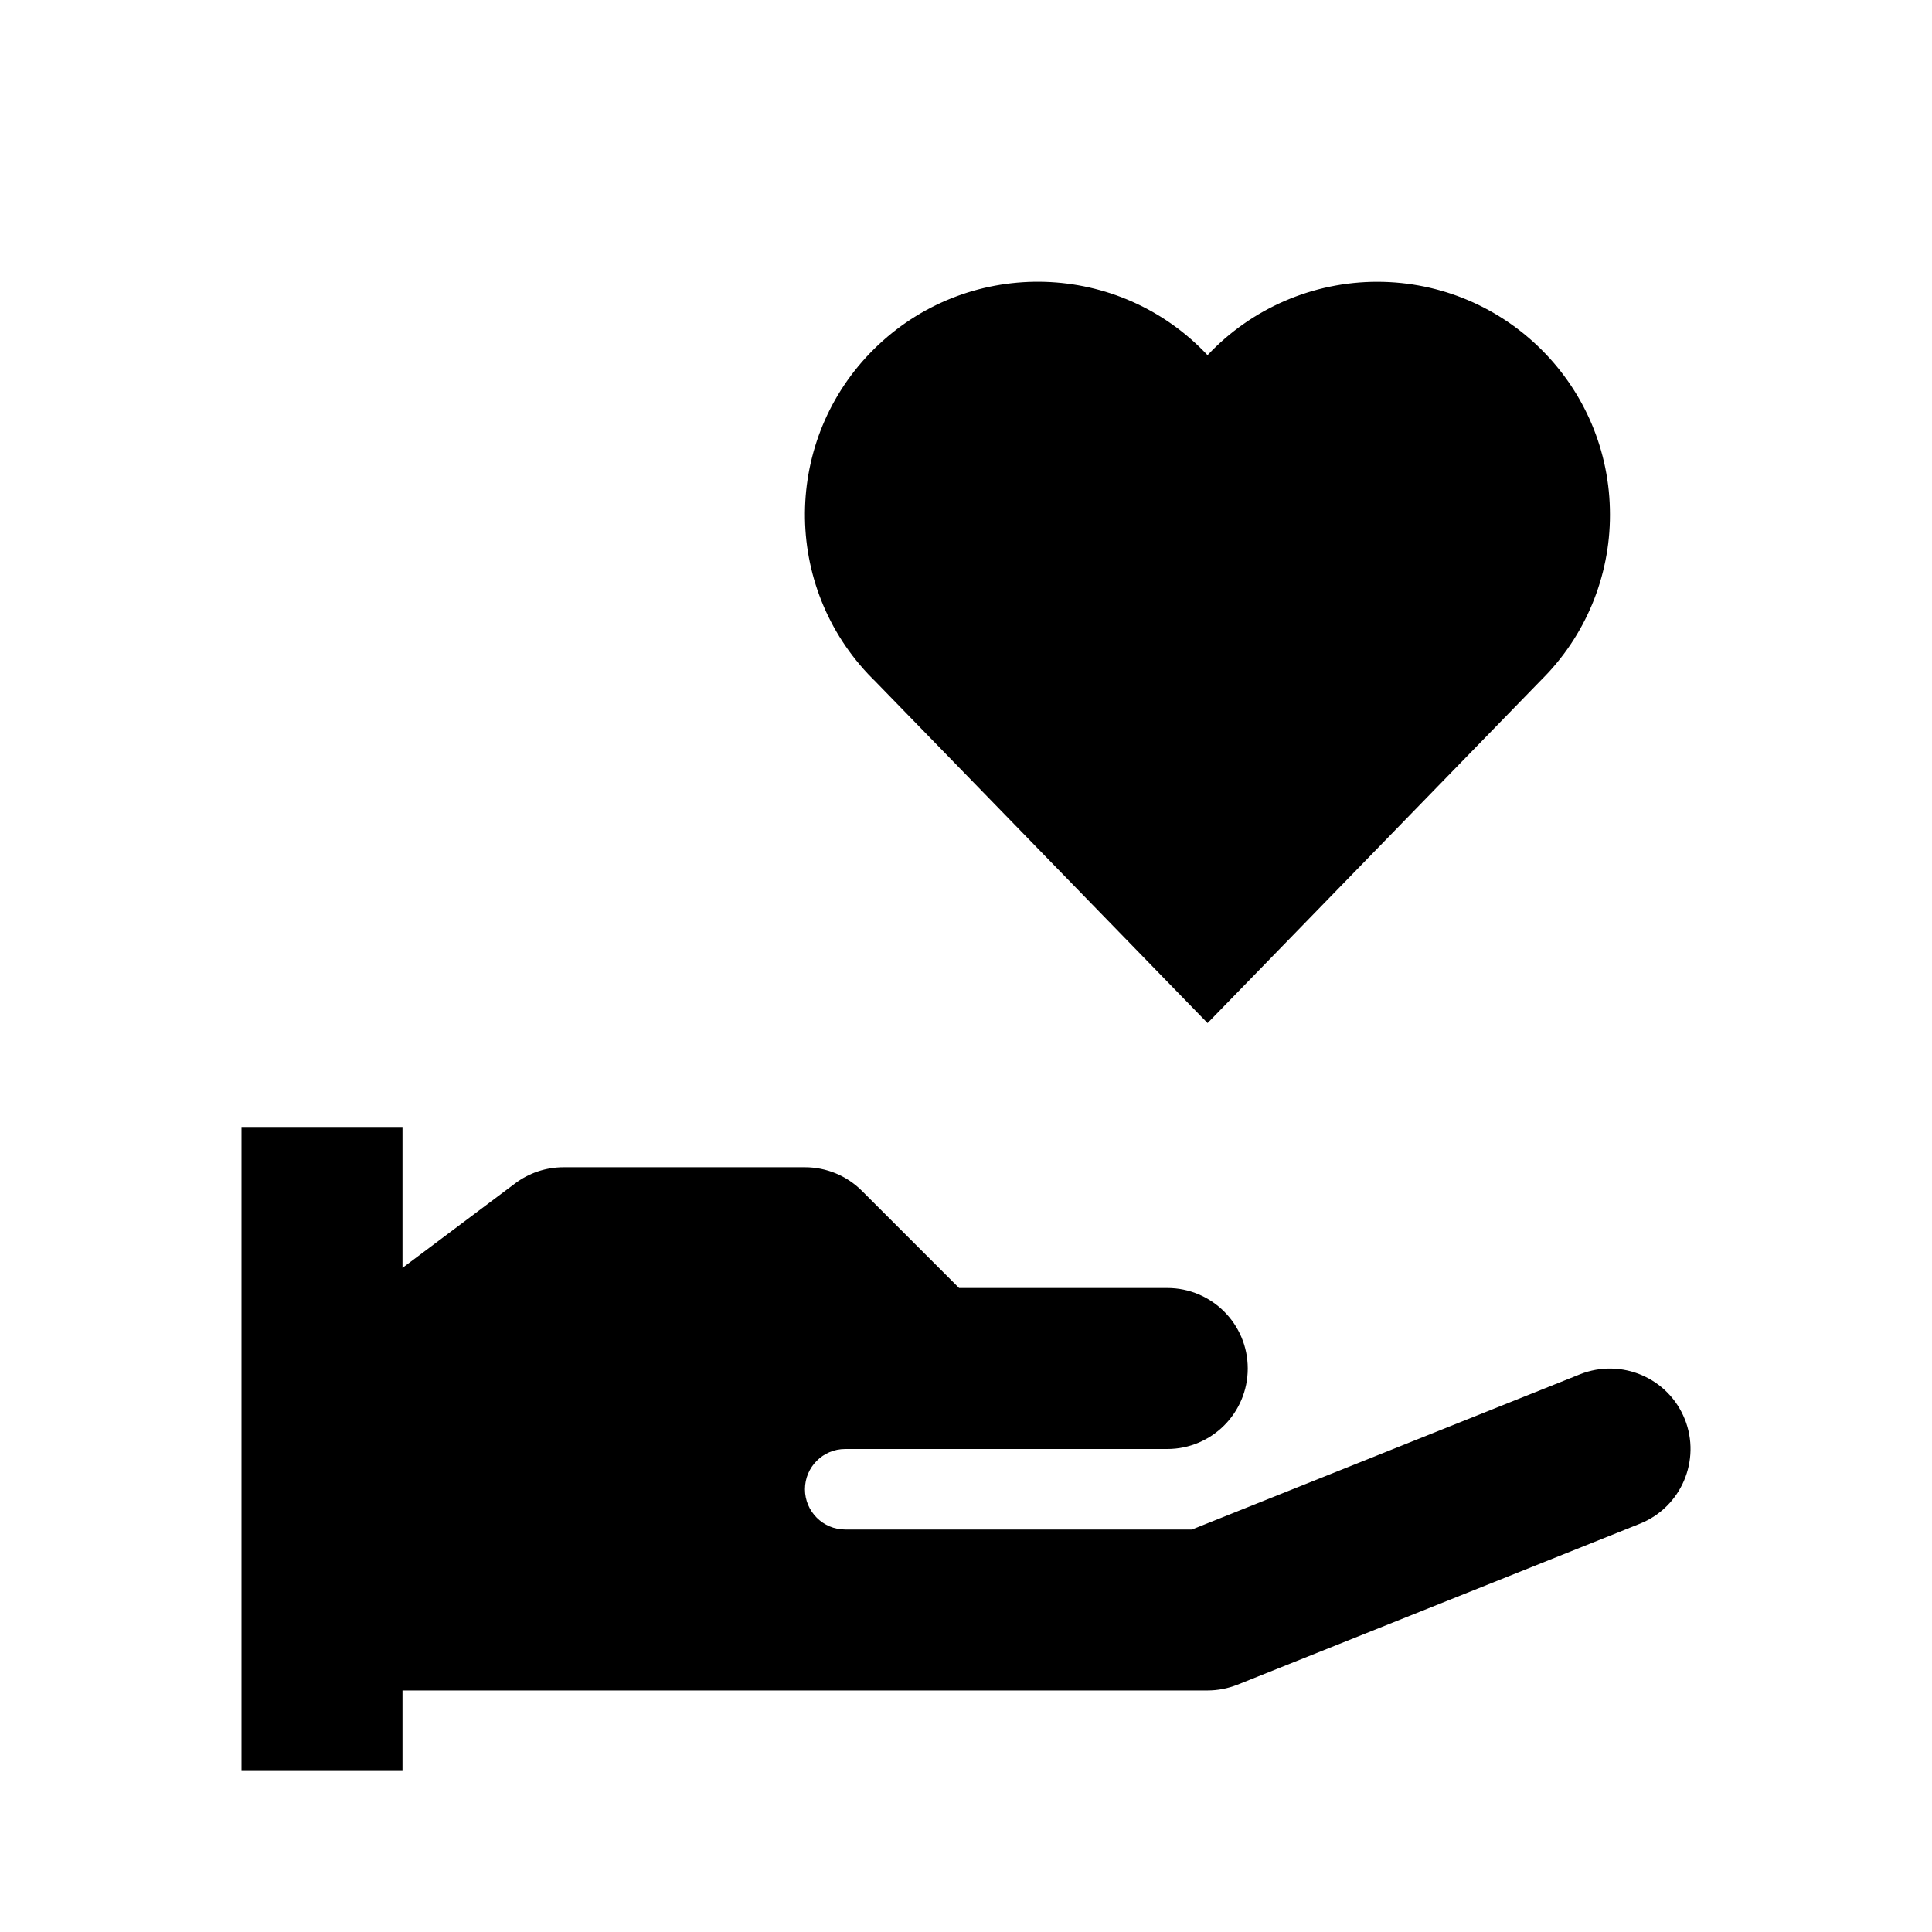 <?xml version="1.0" encoding="UTF-8"?><svg id="dpdhl_icons" xmlns="http://www.w3.org/2000/svg" viewBox="0 0 48 48"><path d="M21.709,16.89l8.293,8.528,8.293-8.528c1.093-1.085,1.706-2.562,1.704-4.101,.003-3.194-2.584-5.785-5.778-5.788-1.598-.001-3.126,.659-4.22,1.823-2.188-2.329-5.849-2.443-8.178-.256-2.329,2.188-2.443,5.849-.256,8.178,.046,.049,.093,.097,.14,.144Z"/><path d="M41.857,35.257c-.411-1.024-1.574-1.52-2.6-1.114l-9.643,3.857h-8.615c-.552,0-1-.448-1-1s.448-1,1-1h8.001c1.105,0,2-.895,2-2s-.895-2-2-2h-5.172l-2.414-2.414c-.375-.375-.884-.586-1.414-.586h-6c-.433,0-.854,.141-1.2,.4l-2.8,2.1v-3.501H6v16h4v-2H30c.254,0,.506-.049,.743-.143l10-4c1.026-.411,1.524-1.574,1.114-2.601Z"/></svg>